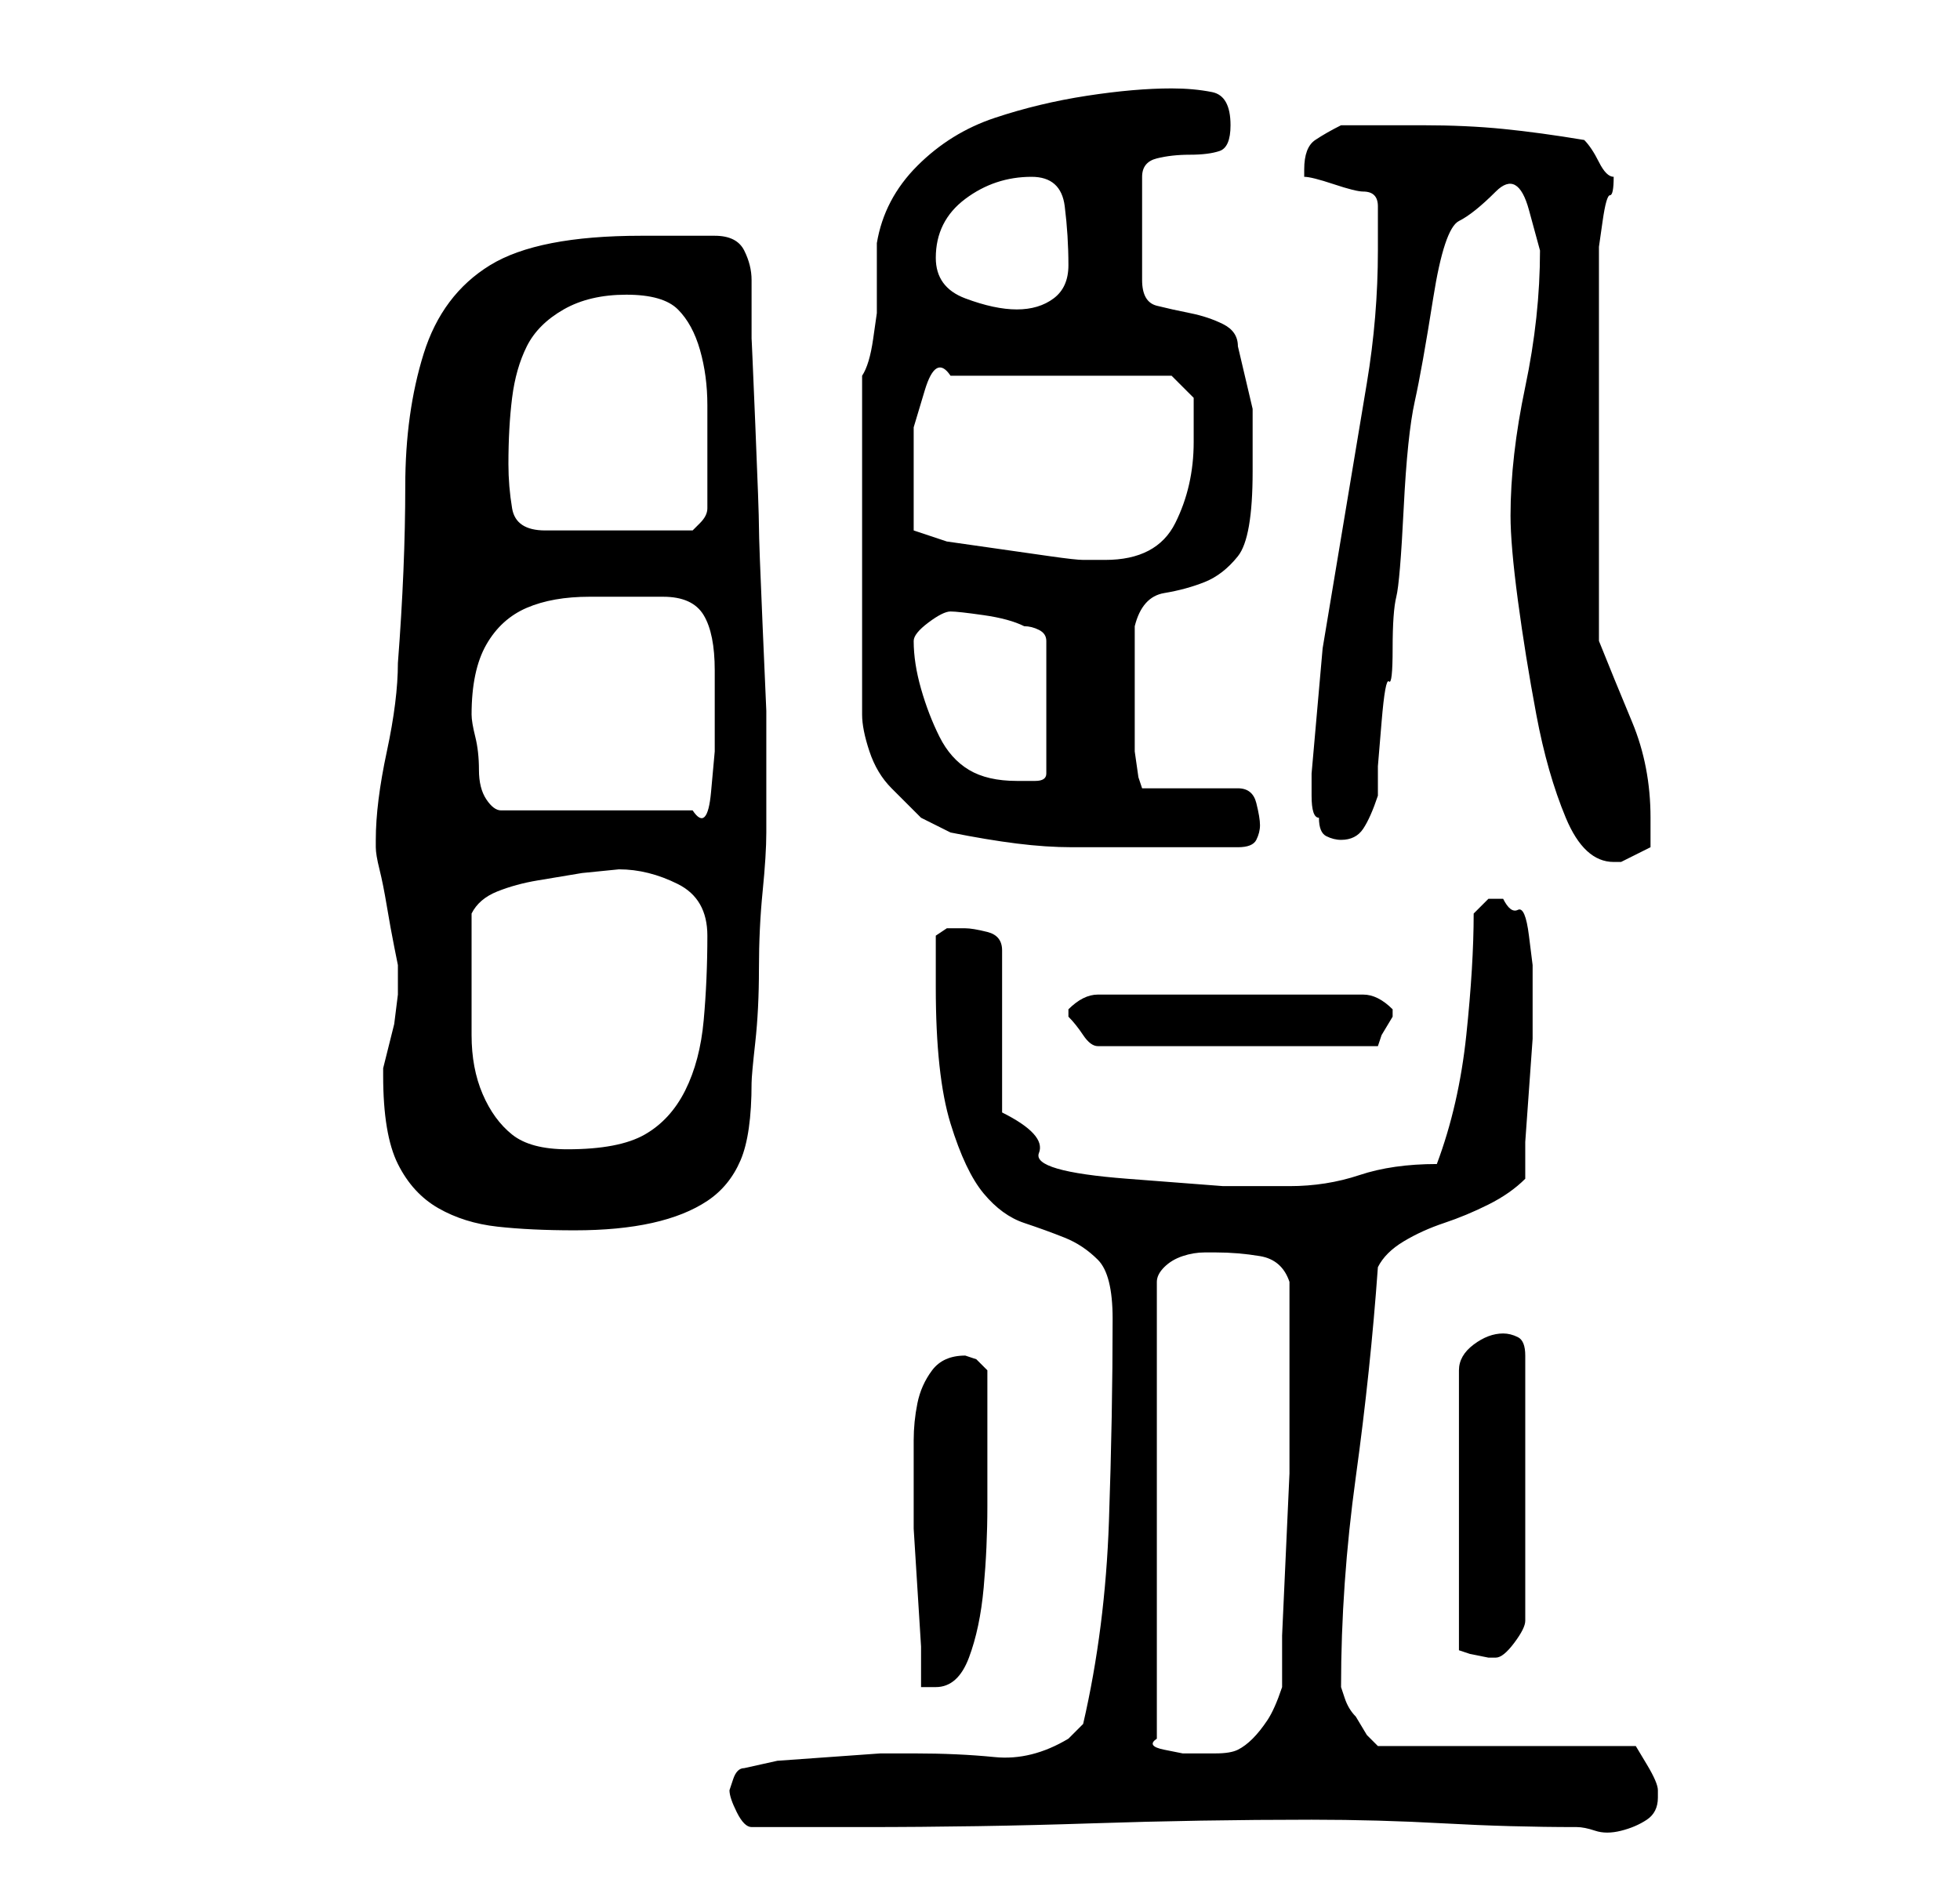 <?xml version="1.0" standalone="no"?>
<!DOCTYPE svg PUBLIC "-//W3C//DTD SVG 1.1//EN" "http://www.w3.org/Graphics/SVG/1.1/DTD/svg11.dtd" >
<svg xmlns="http://www.w3.org/2000/svg" xmlns:xlink="http://www.w3.org/1999/xlink" version="1.1" viewBox="-10 0 266 256">
   <path fill="currentColor"
d="M89 243q0 1 1 3t2 2h15q16 0 31 -0.5t30 -0.5q9 0 18 0.5t18 0.5q1 0 2.5 0.5t3.5 0t3.5 -1.5t1.5 -3v-0.5v-0.5q0 -1 -1.5 -3.5l-1.5 -2.5h-35l-1.5 -1.5t-1.5 -2.5q-1 -1 -1.5 -2.5l-0.5 -1.5q0 -14 2 -28.5t3 -28.5q1 -2 3.5 -3.5t5.5 -2.5t6 -2.5t5 -3.5v-5t0.5 -7
t0.5 -7v-4v-3v-3t-0.5 -4t-1.5 -3.5t-2 -1.5h-2t-2 2q0 7 -1 16.5t-4 17.5q-6 0 -10.5 1.5t-9.5 1.5h-9t-13 -1t-12 -3.5t-5 -5.5v-22q0 -2 -2 -2.5t-3 -0.5h-2.5t-1.5 1v7q0 12 2 18.5t4.5 9.5t5.5 4t5.5 2t4.5 3t2 8q0 13 -0.5 27.5t-3.5 27.5l-2 2q-5 3 -10 2.5t-11 -0.5
h-4.5t-7 0.5t-7 0.5t-4.5 1q-1 0 -1.5 1.5zM155 170q3 0 6 0.5t4 3.5v9v10v7t-0.5 11t-0.5 11v7q-1 3 -2 4.5t-2 2.5t-2 1.5t-3 0.5h-2h-2.5t-2.5 -0.5t-1 -1.5v-62q0 -1 1 -2t2.5 -1.5t3 -0.5h1.5zM114 200v1.5v0.5v5.5t0.5 8t0.5 8v5.5h1.5h0.5q3 0 4.5 -4t2 -9.5t0.5 -11
v-8.5v-10l-1.5 -1.5t-1.5 -0.5q-3 0 -4.5 2t-2 4.5t-0.5 5v4.5zM194 181q-2 0 -4 1.5t-2 3.5v38l1.5 0.5t2.5 0.5h1q1 0 2.5 -2t1.5 -3v-36q0 -2 -1 -2.5t-2 -0.5zM42 146q0 8 2 12t5.5 6t8 2.5t10.5 0.5t10.5 -1t7.5 -3t4.5 -5.5t1.5 -10.5q0 -1 0.5 -5.5t0.5 -10
t0.5 -10.5t0.5 -8v-4v-4v-8.5t-0.5 -11.5t-0.5 -13.5t-0.5 -14t-0.5 -11.5v-8q0 -2 -1 -4t-4 -2h-10q-14 0 -20.5 4t-9 12t-2.5 18q0 11 -1 24q0 5 -1.5 12t-1.5 12v1q0 1 0.5 3t1 5t1 5.5l0.5 2.5v1v1v2t-0.5 4l-1 4l-0.5 2v1zM54 131v-3.5v-3.5q1 -2 3.5 -3t5.5 -1.5l6 -1
t5 -0.5q4 0 8 2t4 7q0 6 -0.5 11.5t-2.5 9.5t-5.5 6t-10.5 2q-5 0 -7.5 -2t-4 -5.5t-1.5 -8v-9.5zM135 137v0.5v0.5q1 1 2 2.5t2 1.5h38l0.5 -1.5t1.5 -2.5v-1v0q-1 -1 -2 -1.5t-2 -0.5h-36q-1 0 -2 0.5t-2 1.5v0v0zM195 70q0 4 1 11.5t2.5 15.5t4 14t6.5 6h1l4 -2v-2v-2
q0 -7 -2.5 -13t-4.5 -11v-5v-8v-8v-5v-7v-8v-8v-3v-1.5t0.5 -3.5t1 -3.5t0.5 -2.5q-1 0 -2 -2t-2 -3q-6 -1 -11 -1.5t-11 -0.5h-11q-2 1 -3.5 2t-1.5 4v1q1 0 4 1t4 1t1.5 0.5t0.5 1.5v6q0 9 -1.5 18l-3 18l-3 18t-1.5 17v3q0 3 1 3q0 2 1 2.5t2 0.5q2 0 3 -1.5t2 -4.5v-4
t0.5 -6t1 -5.5t0.5 -4.5t0.5 -7t1 -12t1.5 -14.5t2.5 -14t3.5 -10.5t5 -4t4.5 2.5t1.5 5.5q0 9 -2 18.5t-2 17.5zM119 113q5 1 9 1.5t7.5 0.5h6.5h8h8q2 0 2.5 -1t0.5 -2t-0.5 -3t-2.5 -2h-13l-0.5 -1.5t-0.5 -3.5v-8v-9q1 -4 4 -4.5t5.5 -1.5t4.5 -3.5t2 -11.5v-8.5
t-2 -8.5q0 -2 -2 -3t-4.5 -1.5t-4.5 -1t-2 -3.5v-14q0 -2 2 -2.5t4.5 -0.5t4 -0.5t1.5 -3.5q0 -4 -2.5 -4.5t-5.5 -0.5q-5 0 -11.5 1t-12.5 3t-10.5 6.5t-5.5 10.5v6v3.5t-0.5 3.5t-1.5 5v46q0 2 1 5t3 5l4 4t4 2zM54 97q0 -6 2 -9.5t5.5 -5t8.5 -1.5h10q4 0 5.5 2.5
t1.5 7.5v5v6t-0.5 5.5t-2.5 2.5h-26q-1 0 -2 -1.5t-1 -4t-0.5 -4.5t-0.5 -3zM114 87q0 -1 2 -2.5t3 -1.5t4.5 0.5t5.5 1.5q1 0 2 0.5t1 1.5v18q0 1 -1.5 1h-2.5q-4 0 -6.5 -1.5t-4 -4.5t-2.5 -6.5t-1 -6.5zM114 72v-1.5v-1.5v-5v-6t1.5 -5t3.5 -2h30l3 3v3v3q0 6 -2.5 11
t-9.5 5h-3q-1 0 -4.5 -0.5l-7 -1l-7 -1t-4.5 -1.5zM59 63q0 -5 0.5 -9t2 -7t5 -5t8.5 -2t7 2t3 5.5t1 7.5v8v6q0 1 -1 2l-1 1h-20q-4 0 -4.5 -3t-0.5 -6zM117 35q0 -5 4 -8t9 -3q4 0 4.5 4t0.5 8q0 3 -2 4.5t-5 1.5t-7 -1.5t-4 -5.5z" />
</svg>

